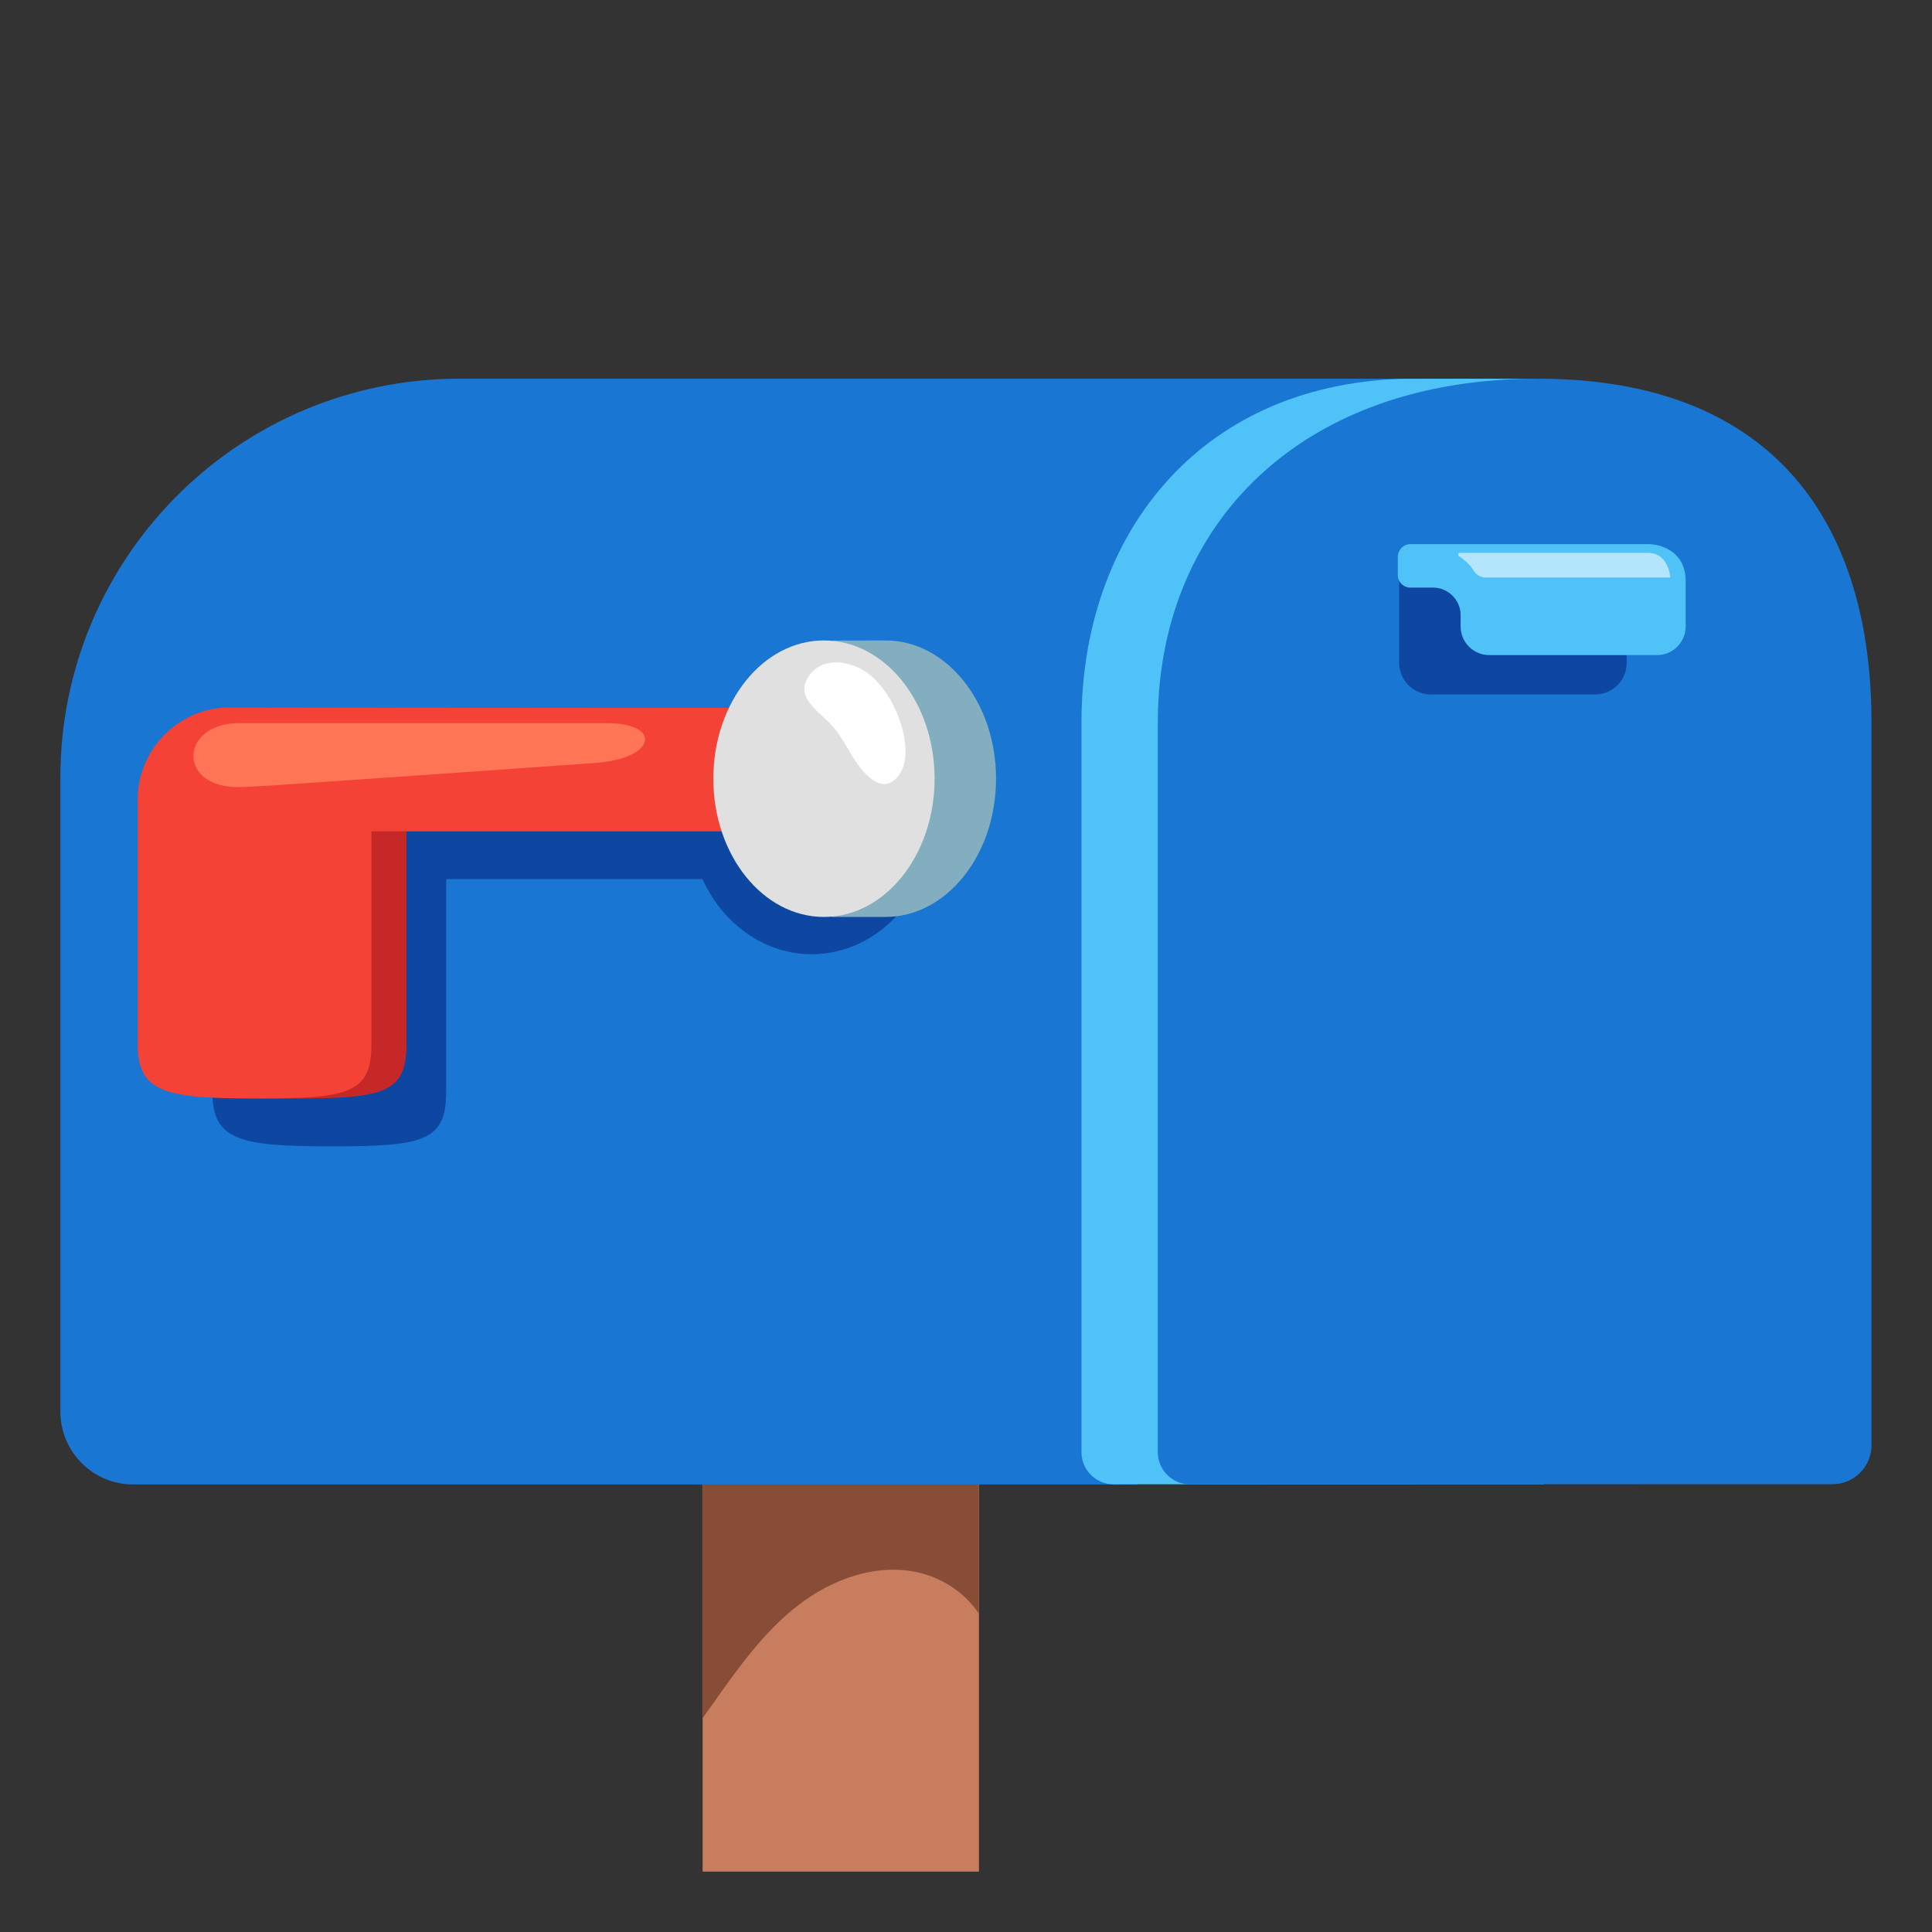 <svg width="128" height="128" xmlns="http://www.w3.org/2000/svg"><rect width="100%" height="100%" fill="#333333" stroke="none"/><g transform="matrix(-1 0 0 1 123.99 25.09)" fill="none"><path fill="#C87D5E" d="M59.13 59.08h18.31v39.83H59.13z"/><path d="M77.45 69.14c-1.64-2.66-3.81-4.93-6.55-6.41-1.7-.92-3.58-1.45-5.49-1.64h-3.19c-1.04.1-2.08.3-3.08.6v20.13c.89-1.36 2.37-2.34 3.97-2.72 2.79-.65 5.75.42 8.01 2.17s3.95 4.13 5.6 6.46l.74 1.04V69.14h-.01Z" fill="#874D36"/><path d="M93.55 0H24.94s23.58 2.89 23.58 22.78l.12 50.48h66.52c2.67 0 4.83-2.16 4.83-4.83V26.45C120 11.84 108.16 0 93.55 0Z" fill="#1976D2"/><ellipse fill="#0D47A1" cx="70.21" cy="28.97" rx="8.14" ry="9.16"/><path d="m103.81 24.95-37.63.03v8.17h28.25v14.08c0 3.25 1.41 3.63 7.55 3.63s7.94-.38 7.94-3.63V31.06c-.01-3.37-2.74-6.11-6.11-6.11Z" fill="#0D47A1"/><path d="m106.44 21.78-37.63.03v8.17h28.25v14.08c0 3.25 1.41 3.63 7.55 3.63s7.94-.38 7.94-3.63V27.89c0-3.37-2.74-6.11-6.11-6.11Z" fill="#C62828"/><path d="m108.76 21.78-41.56.03v8.17h32.18v14.08c0 3.25 1.41 3.63 7.55 3.63s7.94-.38 7.94-3.63V27.89c-.01-3.37-2.74-6.11-6.11-6.11Z" fill="#F44336"/><path d="M107.98 27.06c-1.99-.07-20.01-1.37-23.39-1.6-4.09-.28-4.51-2.64-.79-2.64h24.37c3.93 0 4.14 4.39-.19 4.24Z" fill="#FF7555"/><path d="m68.81 17.35.07 18.31h-3.55c-4.05 0-7.33-4.1-7.33-9.16 0-5.06 3.28-9.16 7.33-9.16 4.04.01 3.48.01 3.48.01Z" fill="#82AEC0"/><ellipse fill="#E0E0E0" cx="69.4" cy="26.5" rx="7.33" ry="9.16"/><path d="M65.02 26.77c.44.22.97-.02 1.35-.34 1.16-.97 1.6-2.57 2.67-3.63.94-.94 2.37-1.86 1.25-3.25-.81-1-2.2-.88-3.25-.37-2.49 1.19-4.25 6.47-2.02 7.59Z" fill="#FFF"/><path d="m22.17 0-.47 73.24 28.51.01c1.17 0 2.13-.95 2.13-2.13V22.77c0-12.29-7.66-22.3-21.15-22.76C30.87 0 22.5 0 22.17 0Z" fill="#4FC3F7"/><path d="M22.12 0C6.35 0 0 9.71 0 22.77v47.89a2.58 2.58 0 0 0 2.58 2.58l42.57.01c1.17 0 2.13-.95 2.13-2.13V22.77C47.27 9.71 37.89 0 22.12 0Z" fill="#1976D2"/><path d="M29.19 20.92H18.31a2.09 2.09 0 0 1-2.09-2.09v-6.65h15.07v6.65a2.104 2.104 0 0 1-2.1 2.09Z" fill="#0D47A1"/><path d="M30.54 10.96H14.82c-1.04 0-2.51.6-2.51 2.44v3.02c0 1.04.85 1.89 1.89 1.89h11.13c1.04 0 1.89-.85 1.89-1.89v-.75c0-1.01.82-1.83 1.83-1.83h1.5c.46 0 .83-.37.83-.83v-1.22c0-.45-.38-.83-.84-.83Z" fill="#4FC3F7"/><path d="M26.38 12.68c-.17.29-.47.49-.8.49H13.33s.09-1.63 1.47-1.63h12.48c.11 0 .15.15.06.21-.53.36-.81.68-.96.93Z" fill="#FFF" opacity=".57"/></g></svg>